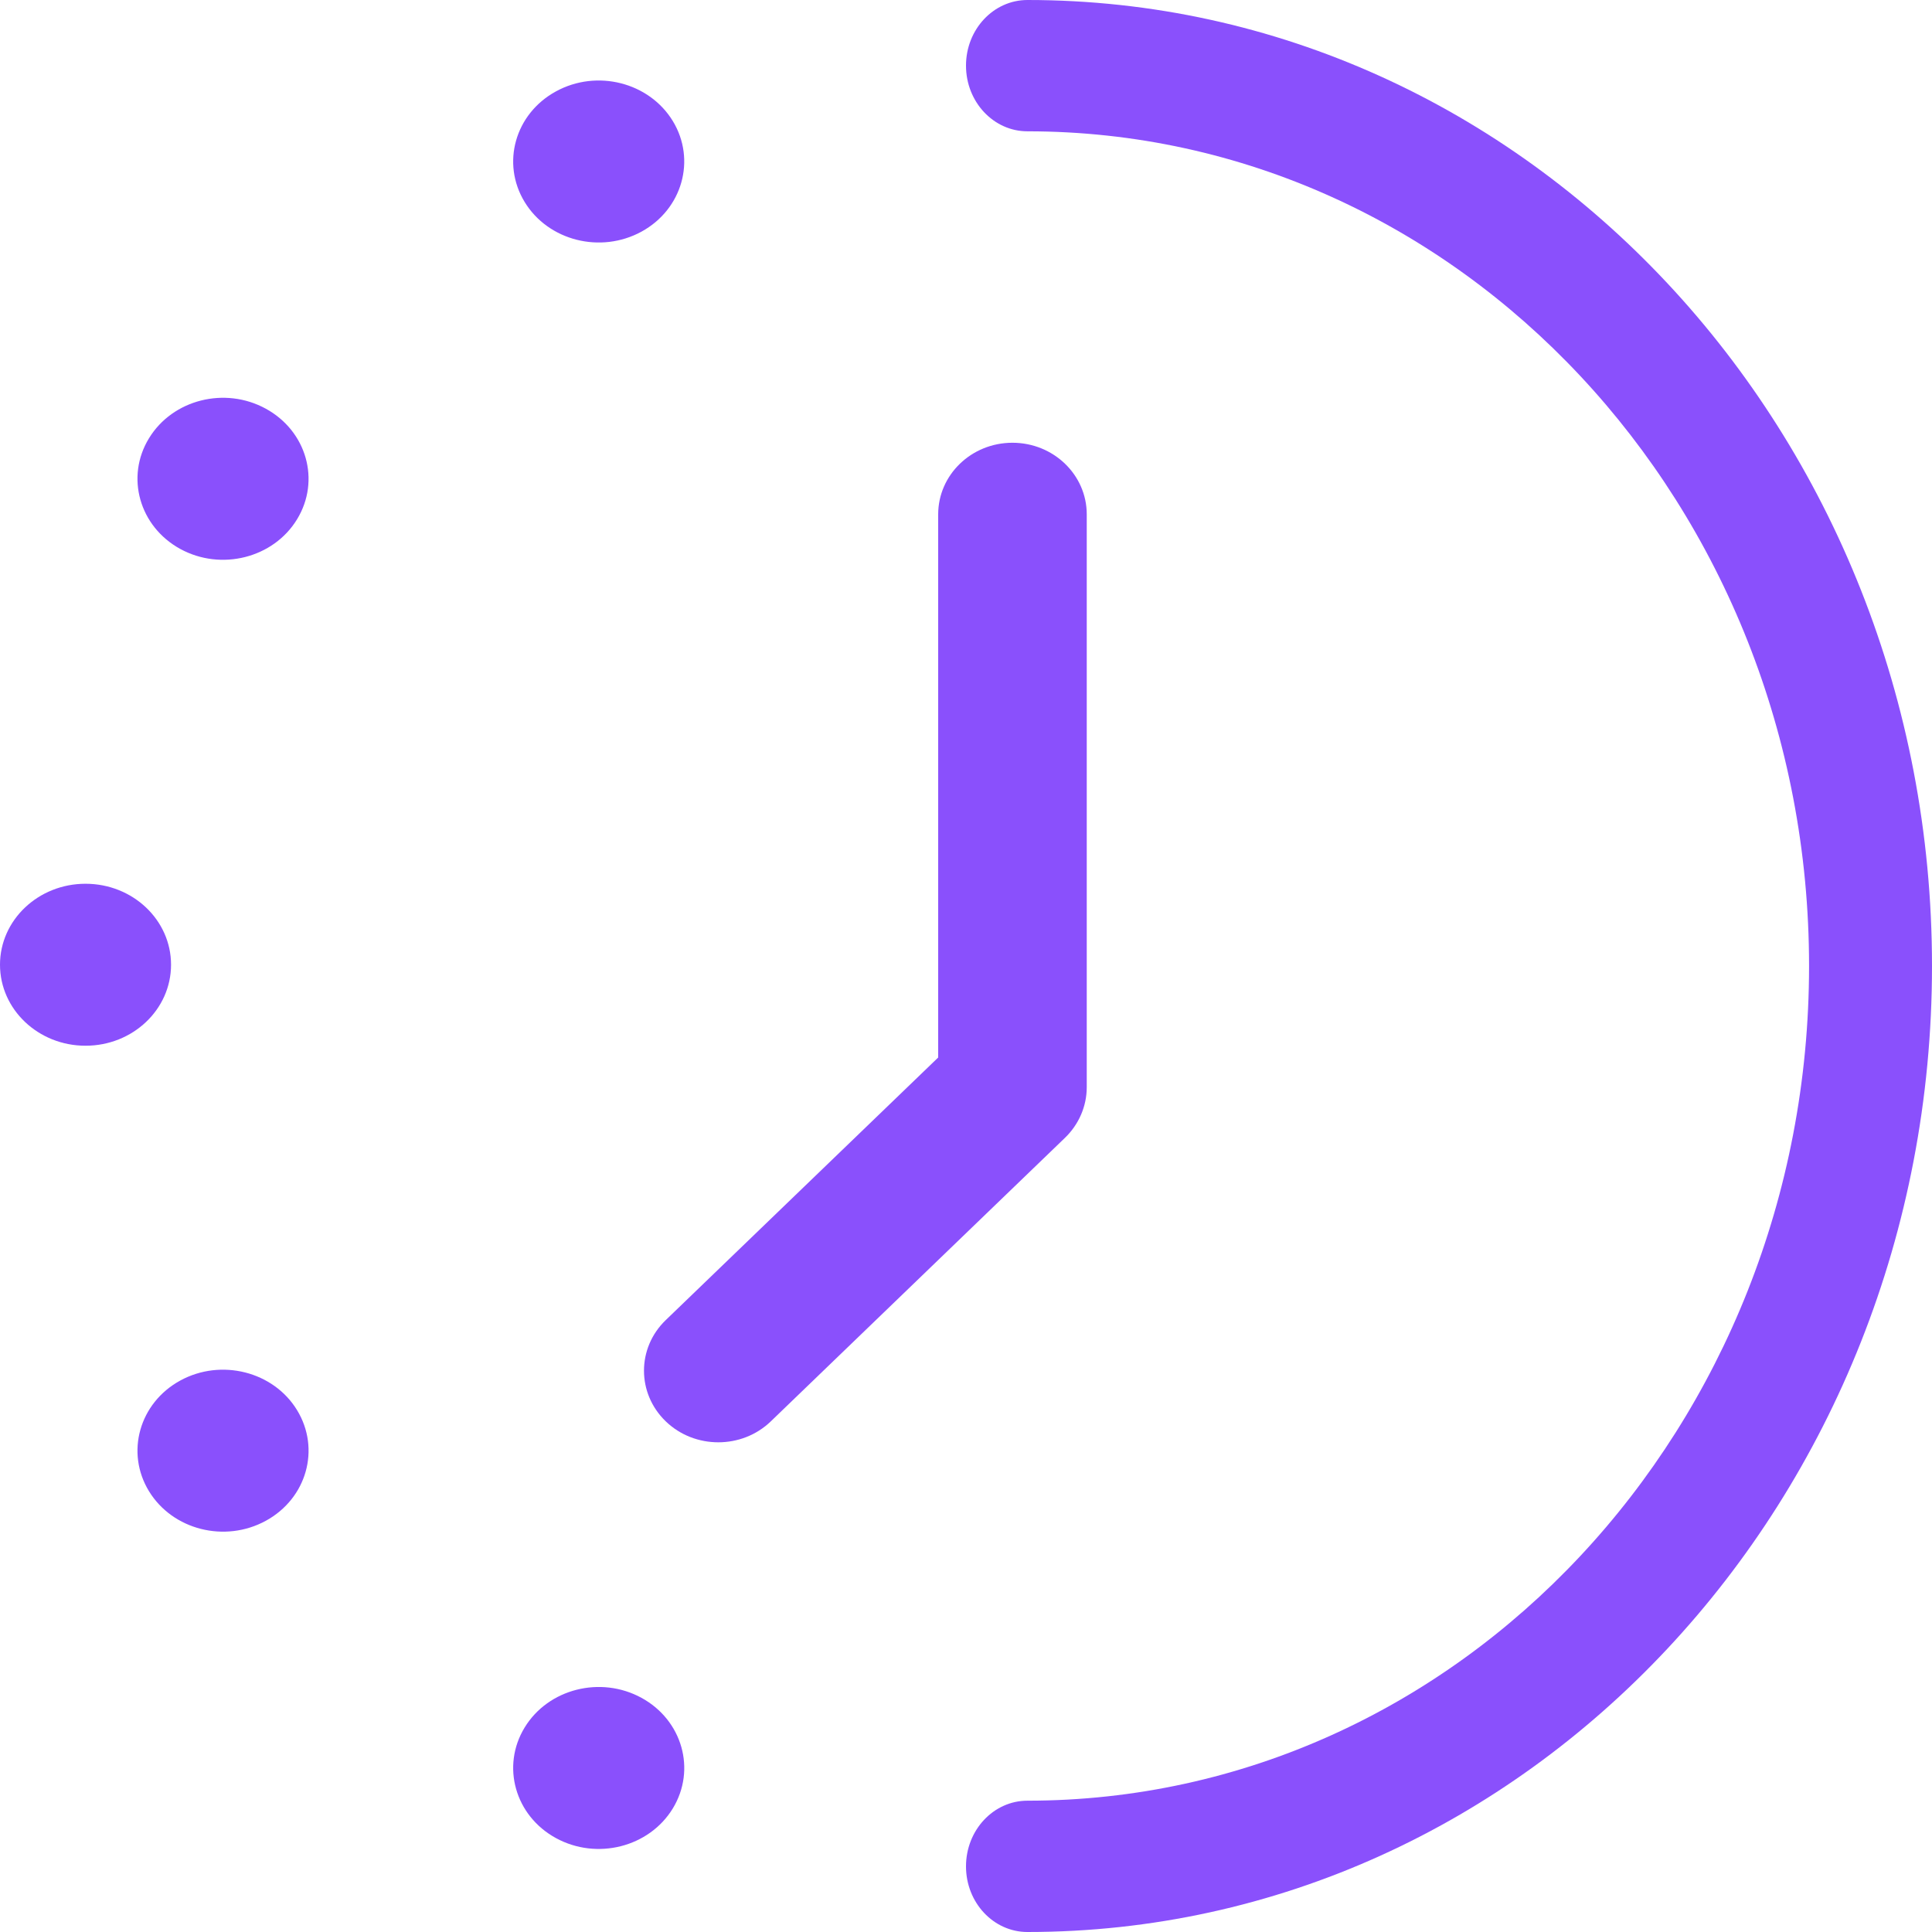 <svg width="30" height="30" viewBox="0 0 30 30" fill="none" xmlns="http://www.w3.org/2000/svg">
<path d="M15.721 6.875C15.084 6.875 14.568 7.373 14.568 7.987V16.421L10.338 20.498C9.887 20.932 9.887 21.636 10.338 22.071C10.563 22.288 10.858 22.396 11.154 22.396C11.449 22.396 11.744 22.288 11.969 22.071L16.537 17.668C16.753 17.459 16.875 17.177 16.875 16.882V7.987C16.875 7.373 16.359 6.875 15.721 6.875Z" fill="#8A50FC"/>
<path d="M2.313 6.806C2.68 6.204 3.492 5.998 4.127 6.346C4.762 6.693 4.98 7.462 4.613 8.063C4.247 8.665 3.434 8.871 2.799 8.524C2.164 8.176 1.946 7.407 2.313 6.806ZM0 14.98C0 14.286 0.595 13.723 1.328 13.723C2.062 13.723 2.656 14.286 2.656 14.98C2.656 15.675 2.062 16.238 1.328 16.238C0.595 16.238 0 15.675 0 14.98ZM4.127 23.615C3.492 23.962 2.68 23.756 2.313 23.155C1.946 22.553 2.164 21.784 2.799 21.437C3.434 21.09 4.247 21.296 4.613 21.897C4.98 22.499 4.763 23.268 4.127 23.615ZM8.633 1.419C9.268 1.071 10.08 1.278 10.447 1.879C10.813 2.48 10.596 3.25 9.961 3.597C9.326 3.944 8.513 3.738 8.147 3.137C7.78 2.535 7.997 1.766 8.633 1.419ZM10.447 28.082C10.08 28.683 9.268 28.889 8.633 28.542C7.997 28.195 7.78 27.425 8.147 26.824C8.513 26.223 9.326 26.017 9.961 26.364C10.596 26.711 10.814 27.48 10.447 28.082Z" fill="#8A50FC"/>
<path fill-rule="evenodd" clip-rule="evenodd" d="M15 1.019C15 0.456 15.427 0 15.954 0C23.712 0 30 6.716 30 15C30 23.284 23.712 30 15.954 30C15.427 30 15 29.544 15 28.981C15 28.418 15.427 27.961 15.954 27.961C22.657 27.961 28.091 22.158 28.091 15C28.091 7.842 22.657 2.039 15.954 2.039C15.427 2.039 15 1.582 15 1.019Z" fill="#8A50FC"/>
</svg>
